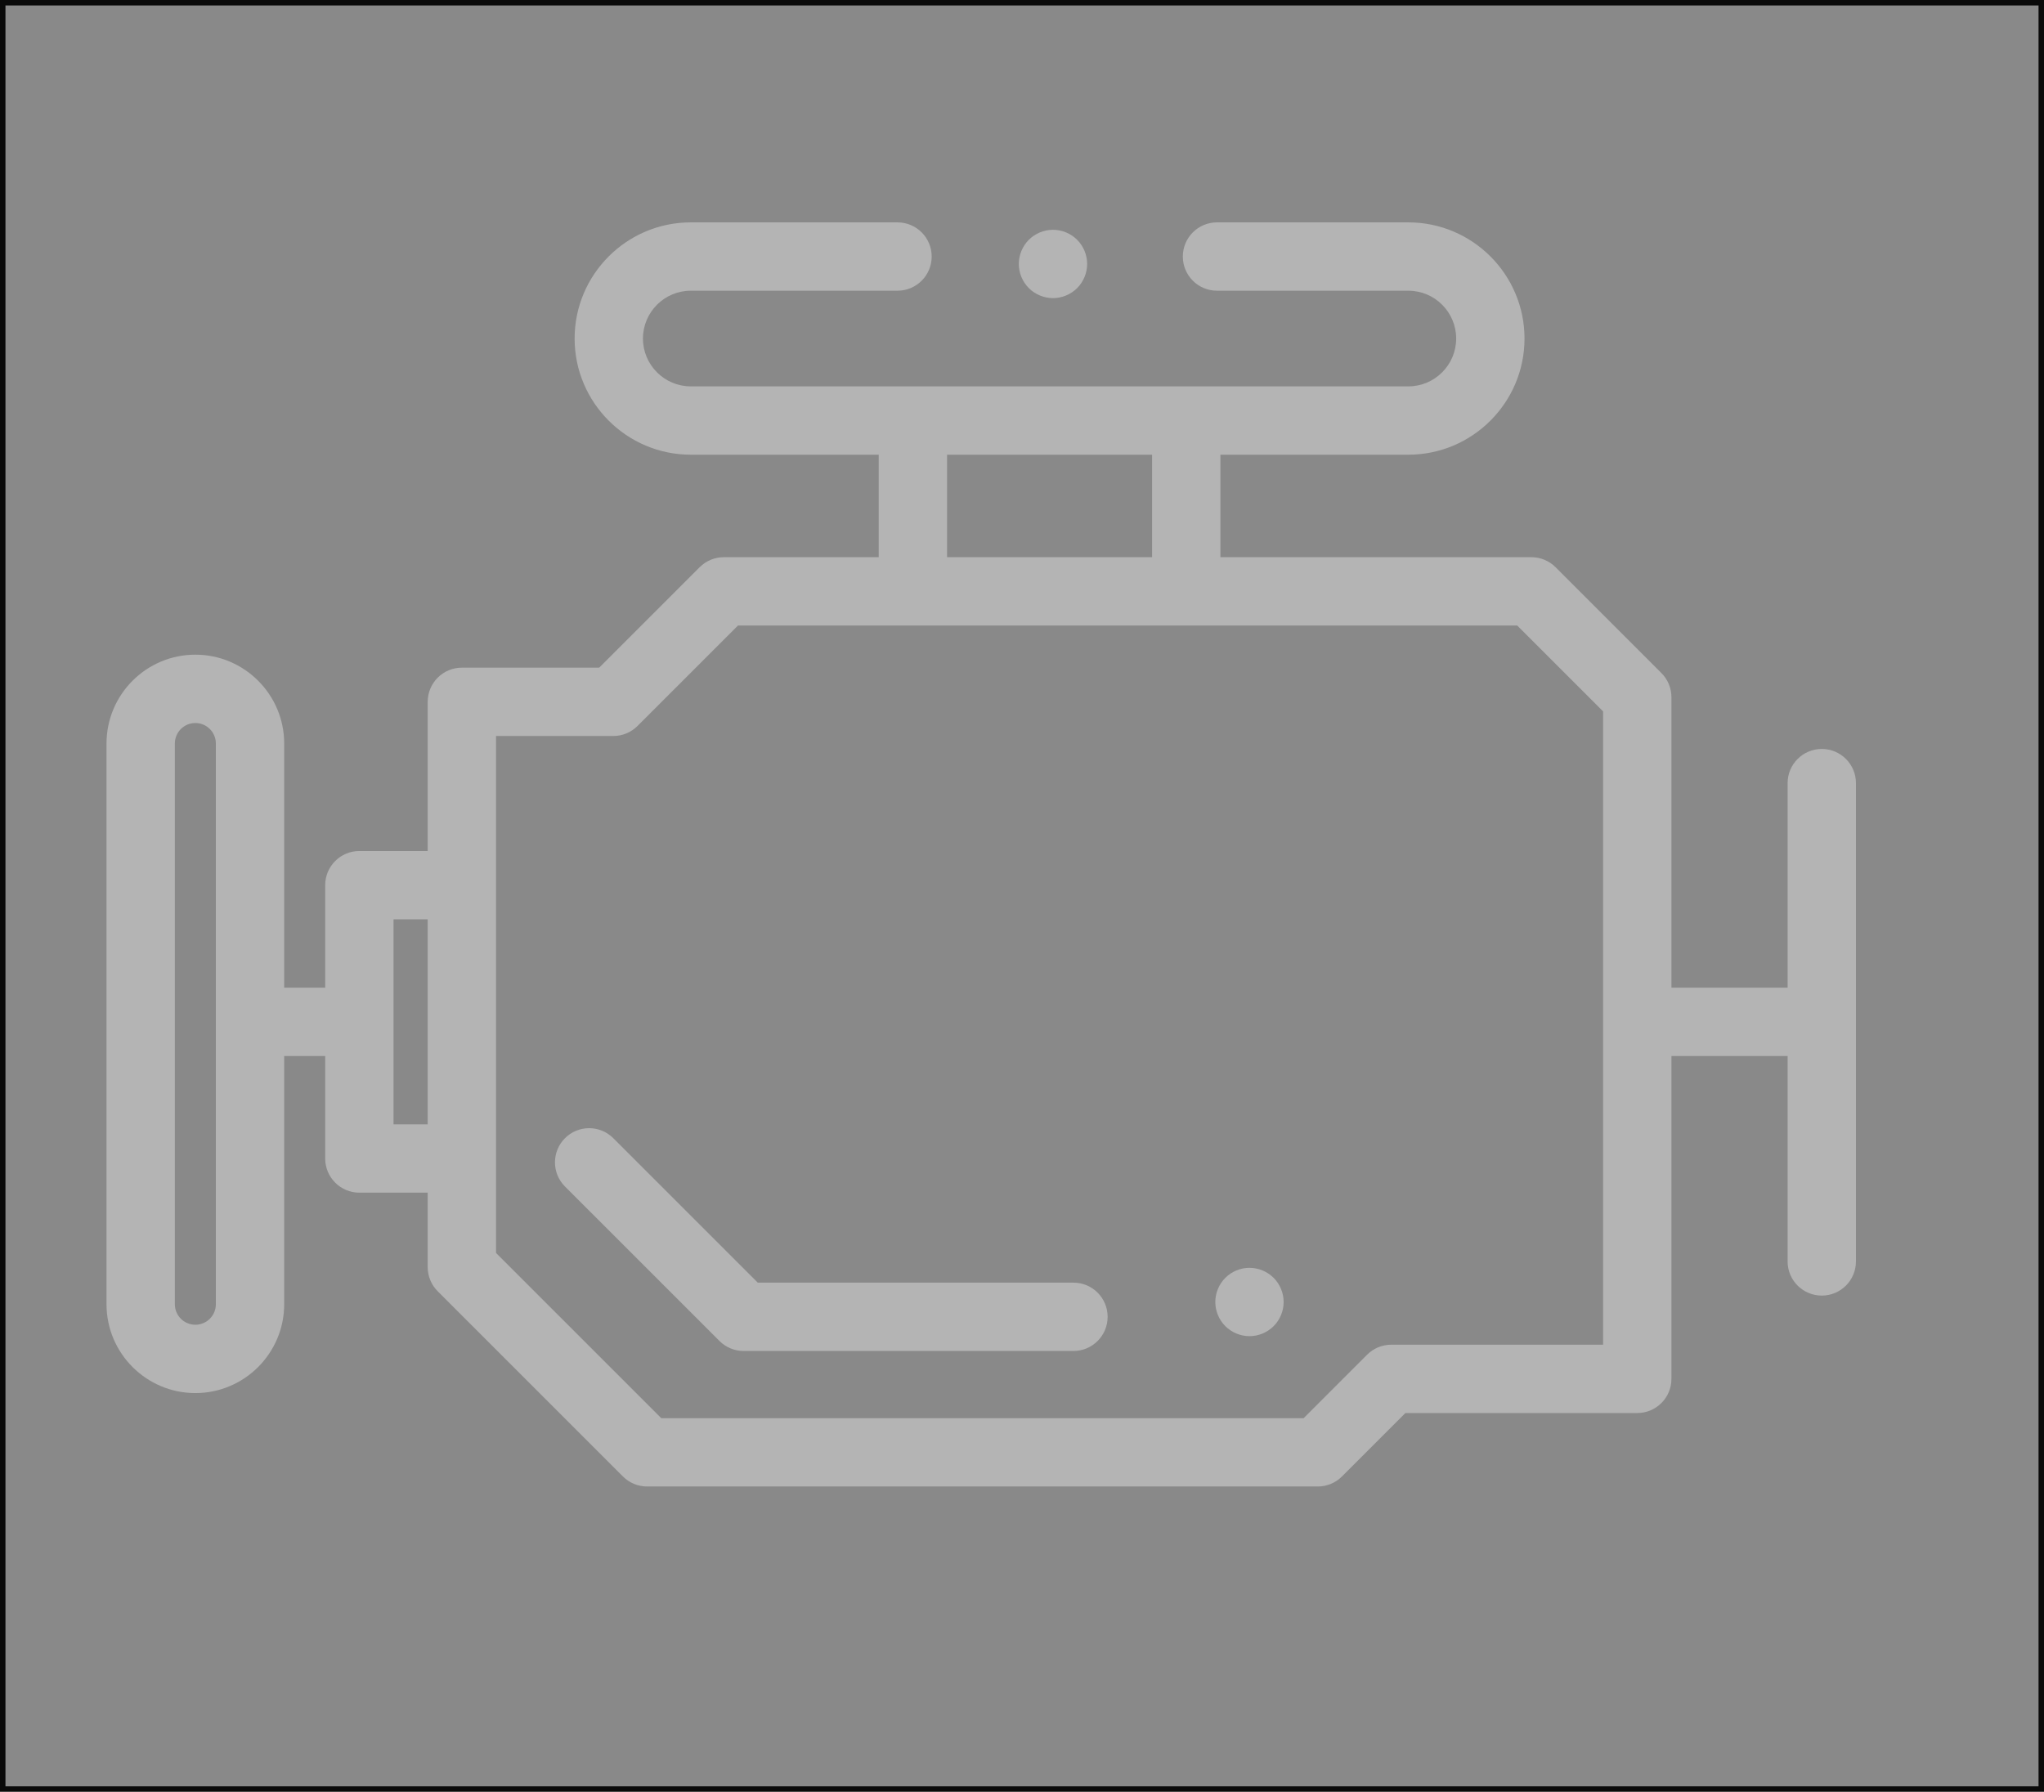 <?xml version="1.0" encoding="UTF-8" standalone="no"?>
<!-- Generator: Adobe Illustrator 19.0.0, SVG Export Plug-In . SVG Version: 6.00 Build 0)  -->

<svg
   xmlns:dc="http://purl.org/dc/elements/1.1/"
   xmlns:cc="http://creativecommons.org/ns#"
   xmlns:rdf="http://www.w3.org/1999/02/22-rdf-syntax-ns#"
   xmlns:svg="http://www.w3.org/2000/svg"
   xmlns="http://www.w3.org/2000/svg"
   xmlns:sodipodi="http://sodipodi.sourceforge.net/DTD/sodipodi-0.dtd"
   xmlns:inkscape="http://www.inkscape.org/namespaces/inkscape"
   version="1.1"
   id="Capa_1"
   x="0px"
   y="0px"
   viewBox="0 0 598.21 524.447"
   xml:space="preserve"
   sodipodi:docname="engine-dashboard-bw-rollover.svg"
   inkscape:version="0.92.3 (2405546, 2018-03-11)"
   width="598.21"
   height="524.447"><defs
   id="defs59">
	
</defs><sodipodi:namedview
   pagecolor="#ffffff"
   bordercolor="#666666"
   borderopacity="1"
   objecttolerance="10"
   gridtolerance="10"
   guidetolerance="10"
   inkscape:pageopacity="1"
   inkscape:pageshadow="2"
   inkscape:window-width="1299"
   inkscape:window-height="713"
   id="namedview57"
   showgrid="false"
   inkscape:zoom="0.4609375"
   inkscape:cx="529.07117"
   inkscape:cy="204.93563"
   inkscape:window-x="67"
   inkscape:window-y="27"
   inkscape:window-maximized="1"
   inkscape:current-layer="Capa_1"
   fit-margin-top="0"
   fit-margin-left="0"
   fit-margin-right="0"
   fit-margin-bottom="0" />
<rect
   style="fill:#898989;fill-opacity:1;stroke:#0a0a0a;stroke-width:1.6;stroke-miterlimit:4;stroke-dasharray:none;stroke-opacity:1"
   id="rect841"
   width="596.61"
   height="522.847"
   x="0.8"
   y="0.8" /><g
   id="g6"
   transform="translate(31.173,-3.742)"
   style="fill:#b4b4b4;fill-opacity:1">
	<g
   id="g4"
   style="fill:#b4b4b4;fill-opacity:1">
		<path
   d="M 284.069,73.93 C 282.21,72.07 279.63,71 277,71 c -2.641,0 -5.21,1.07 -7.07,2.93 -1.86,1.86 -2.93,4.44 -2.93,7.07 0,2.63 1.069,5.21 2.93,7.07 1.861,1.86 4.44,2.93 7.07,2.93 2.63,0 5.21,-1.07 7.069,-2.93 C 285.93,86.21 287,83.63 287,81 c 0,-2.63 -1.07,-5.21 -2.931,-7.07 z"
   id="path2"
   inkscape:connector-curvature="0"
   style="fill:#b4b4b4;fill-opacity:1" />
	</g>
</g>
<g
   id="g10"
   transform="translate(31.173,-5.912)"
   style="fill:#b4b4b4;fill-opacity:1">
		<path
   inkscape:connector-curvature="0"
   id="path8"
   d="m 502,225.127 c -5.522,0 -10,4.477 -10,10 V 295 h -34 v -85.013 c 0,-2.652 -1.054,-5.196 -2.929,-7.071 L 424.085,171.929 C 422.209,170.054 419.666,169 417.014,169 H 326 v -30 h 55 c 18.748,0 34,-15.252 34,-34 0,-18.748 -15.252,-34 -34,-34 h -56 c -5.522,0 -10,4.477 -10,10 0,5.523 4.478,10 10,10 h 56 c 7.72,0 14,6.28 14,14 0,7.72 -6.28,14 -14,14 h -65 -80 -65 c -7.72,0 -14,-6.28 -14,-14 0,-7.72 6.28,-14 14,-14 h 60.5 c 5.522,0 10,-4.477 10,-10 0,-5.523 -4.478,-10 -10,-10 H 171 c -18.748,0 -34,15.252 -34,34 0,18.748 15.252,34 34,34 h 55 v 30 h -45.333 c -2.652,0 -5.195,1.054 -7.071,2.929 l -29.404,29.405 H 104 c -5.522,0 -10,4.477 -10,10 V 255 H 74 c -5.522,0 -10,4.477 -10,10 v 30 H 52 v -71.467 c 0,-14.336 -11.663,-26 -26,-26 -14.337,0 -26,11.664 -26,26 V 387.66 c 0,14.336 11.663,26 26,26 14.337,0 26,-11.664 26,-26 V 315 h 12 v 30 c 0,5.523 4.478,10 10,10 h 20 v 21.789 c 0,2.652 1.054,5.196 2.929,7.071 l 54.212,54.211 c 1.876,1.875 4.419,2.929 7.071,2.929 H 354.5 c 2.652,0 5.195,-1.054 7.071,-2.929 L 380.142,419.5 H 448 c 5.522,0 10,-4.477 10,-10 V 315 h 34 v 60.127 c 0,5.523 4.478,10 10,10 5.522,0 10,-4.477 10,-10 v -140 c 0,-5.523 -4.478,-10 -10,-10 z M 32,304.749 c -0.002,0.084 -0.002,0.418 0,0.503 v 82.408 c 0,3.308 -2.691,6 -6,6 -3.309,0 -6,-2.691 -6,-6 V 223.533 c 0,-3.309 2.691,-6 6,-6 3.309,0 6,2.691 6,6 z M 94,335 H 84 V 275 H 94 Z M 246,139 h 60 v 30 h -60 z m 192,260.5 h -62 c -2.652,0 -5.195,1.054 -7.071,2.929 L 350.357,421 H 162.354 L 114,372.646 V 221.333 h 34.333 c 2.652,0 5.195,-1.054 7.071,-2.929 L 184.81,189 H 412.872 L 438,214.129 Z"
   style="fill:#b4b4b4;fill-opacity:1" />
	</g>
<g
   id="g18"
   transform="translate(37.681,-5.912)"
   style="fill:#b4b4b4;fill-opacity:1">
	<g
   id="g16"
   style="fill:#b4b4b4;fill-opacity:1">
		<path
   d="M 335.069,379.93 C 333.21,378.07 330.63,377 328,377 c -2.63,0 -5.21,1.07 -7.07,2.93 -1.86,1.86 -2.93,4.44 -2.93,7.07 0,2.63 1.069,5.21 2.93,7.07 1.861,1.86 4.44,2.93 7.07,2.93 2.63,0 5.21,-1.07 7.069,-2.93 1.86,-1.86 2.931,-4.44 2.931,-7.07 0,-2.63 -1.07,-5.21 -2.931,-7.07 z"
   id="path14"
   inkscape:connector-curvature="0"
   style="fill:#b4b4b4;fill-opacity:1" />
	</g>
</g>
<g
   id="g24"
   transform="translate(26.834,-1.573)"
   style="fill:#b4b4b4;fill-opacity:1">
	<g
   id="g22"
   style="fill:#b4b4b4;fill-opacity:1">
		<path
   d="m 287.333,377 h -92.392 l -42.283,-42.283 c -3.906,-3.905 -10.236,-3.905 -14.143,0 -3.905,3.905 -3.905,10.237 0,14.142 l 45.212,45.211 c 1.876,1.875 4.419,2.929 7.071,2.929 h 96.534 c 5.522,0 10,-4.477 10,-10 0,-5.523 -4.477,-9.999 -9.999,-9.999 z"
   id="path20"
   inkscape:connector-curvature="0"
   style="fill:#b4b4b4;fill-opacity:1" />
	</g>
</g>
<g
   id="g26"
   transform="translate(968.393,63.512)">
</g>
<g
   id="g28"
   transform="translate(968.393,63.512)">
</g>
<g
   id="g30"
   transform="translate(968.393,63.512)">
</g>
<g
   id="g32"
   transform="translate(968.393,63.512)">
</g>
<g
   id="g34"
   transform="translate(968.393,63.512)">
</g>
<g
   id="g36"
   transform="translate(968.393,63.512)">
</g>
<g
   id="g38"
   transform="translate(968.393,63.512)">
</g>
<g
   id="g40"
   transform="translate(968.393,63.512)">
</g>
<g
   id="g42"
   transform="translate(968.393,63.512)">
</g>
<g
   id="g44"
   transform="translate(968.393,63.512)">
</g>
<g
   id="g46"
   transform="translate(968.393,63.512)">
</g>
<g
   id="g48"
   transform="translate(968.393,63.512)">
</g>
<g
   id="g50"
   transform="translate(968.393,63.512)">
</g>
<g
   id="g52"
   transform="translate(968.393,63.512)">
</g>
<g
   id="g54"
   transform="translate(968.393,63.512)">
</g>
<path
   style="fill:none;stroke-width:2.169"
   d="m 1107.095,459.734 -23.285,-23.357 v -75.354 -75.354 h 19.037 19.037 l 16.163,-16.271 16.163,-16.271 h 112.936 112.936 l 12.407,12.537 12.407,12.537 v 91.598 91.598 h -31.587 -31.587 l -11.47,10.847 -11.47,10.847 h -94.2 -94.2 z m 156.349,-0.941 c 3.356,-3.356 3.356,-13.132 0,-16.488 -1.867,-1.867 -16.084,-2.603 -50.251,-2.603 h -47.647 l -23.36,-22.78 c -23.649,-23.062 -28.887,-25.925 -35.442,-19.37 -6.997,6.997 -4.002,12.202 22.048,38.321 l 25.458,25.524 h 53.295 c 38.559,0 54.015,-0.72 55.898,-2.603 z m 40.414,-0.806 c 4.354,-4.354 4.354,-10.522 0,-14.877 -1.875,-1.875 -5.222,-3.409 -7.438,-3.409 -9.256,0 -14.018,11.706 -7.438,18.286 1.875,1.875 5.222,3.409 7.438,3.409 2.216,0 5.563,-1.534 7.438,-3.409 z"
   id="path72"
   inkscape:connector-curvature="0" /></svg>